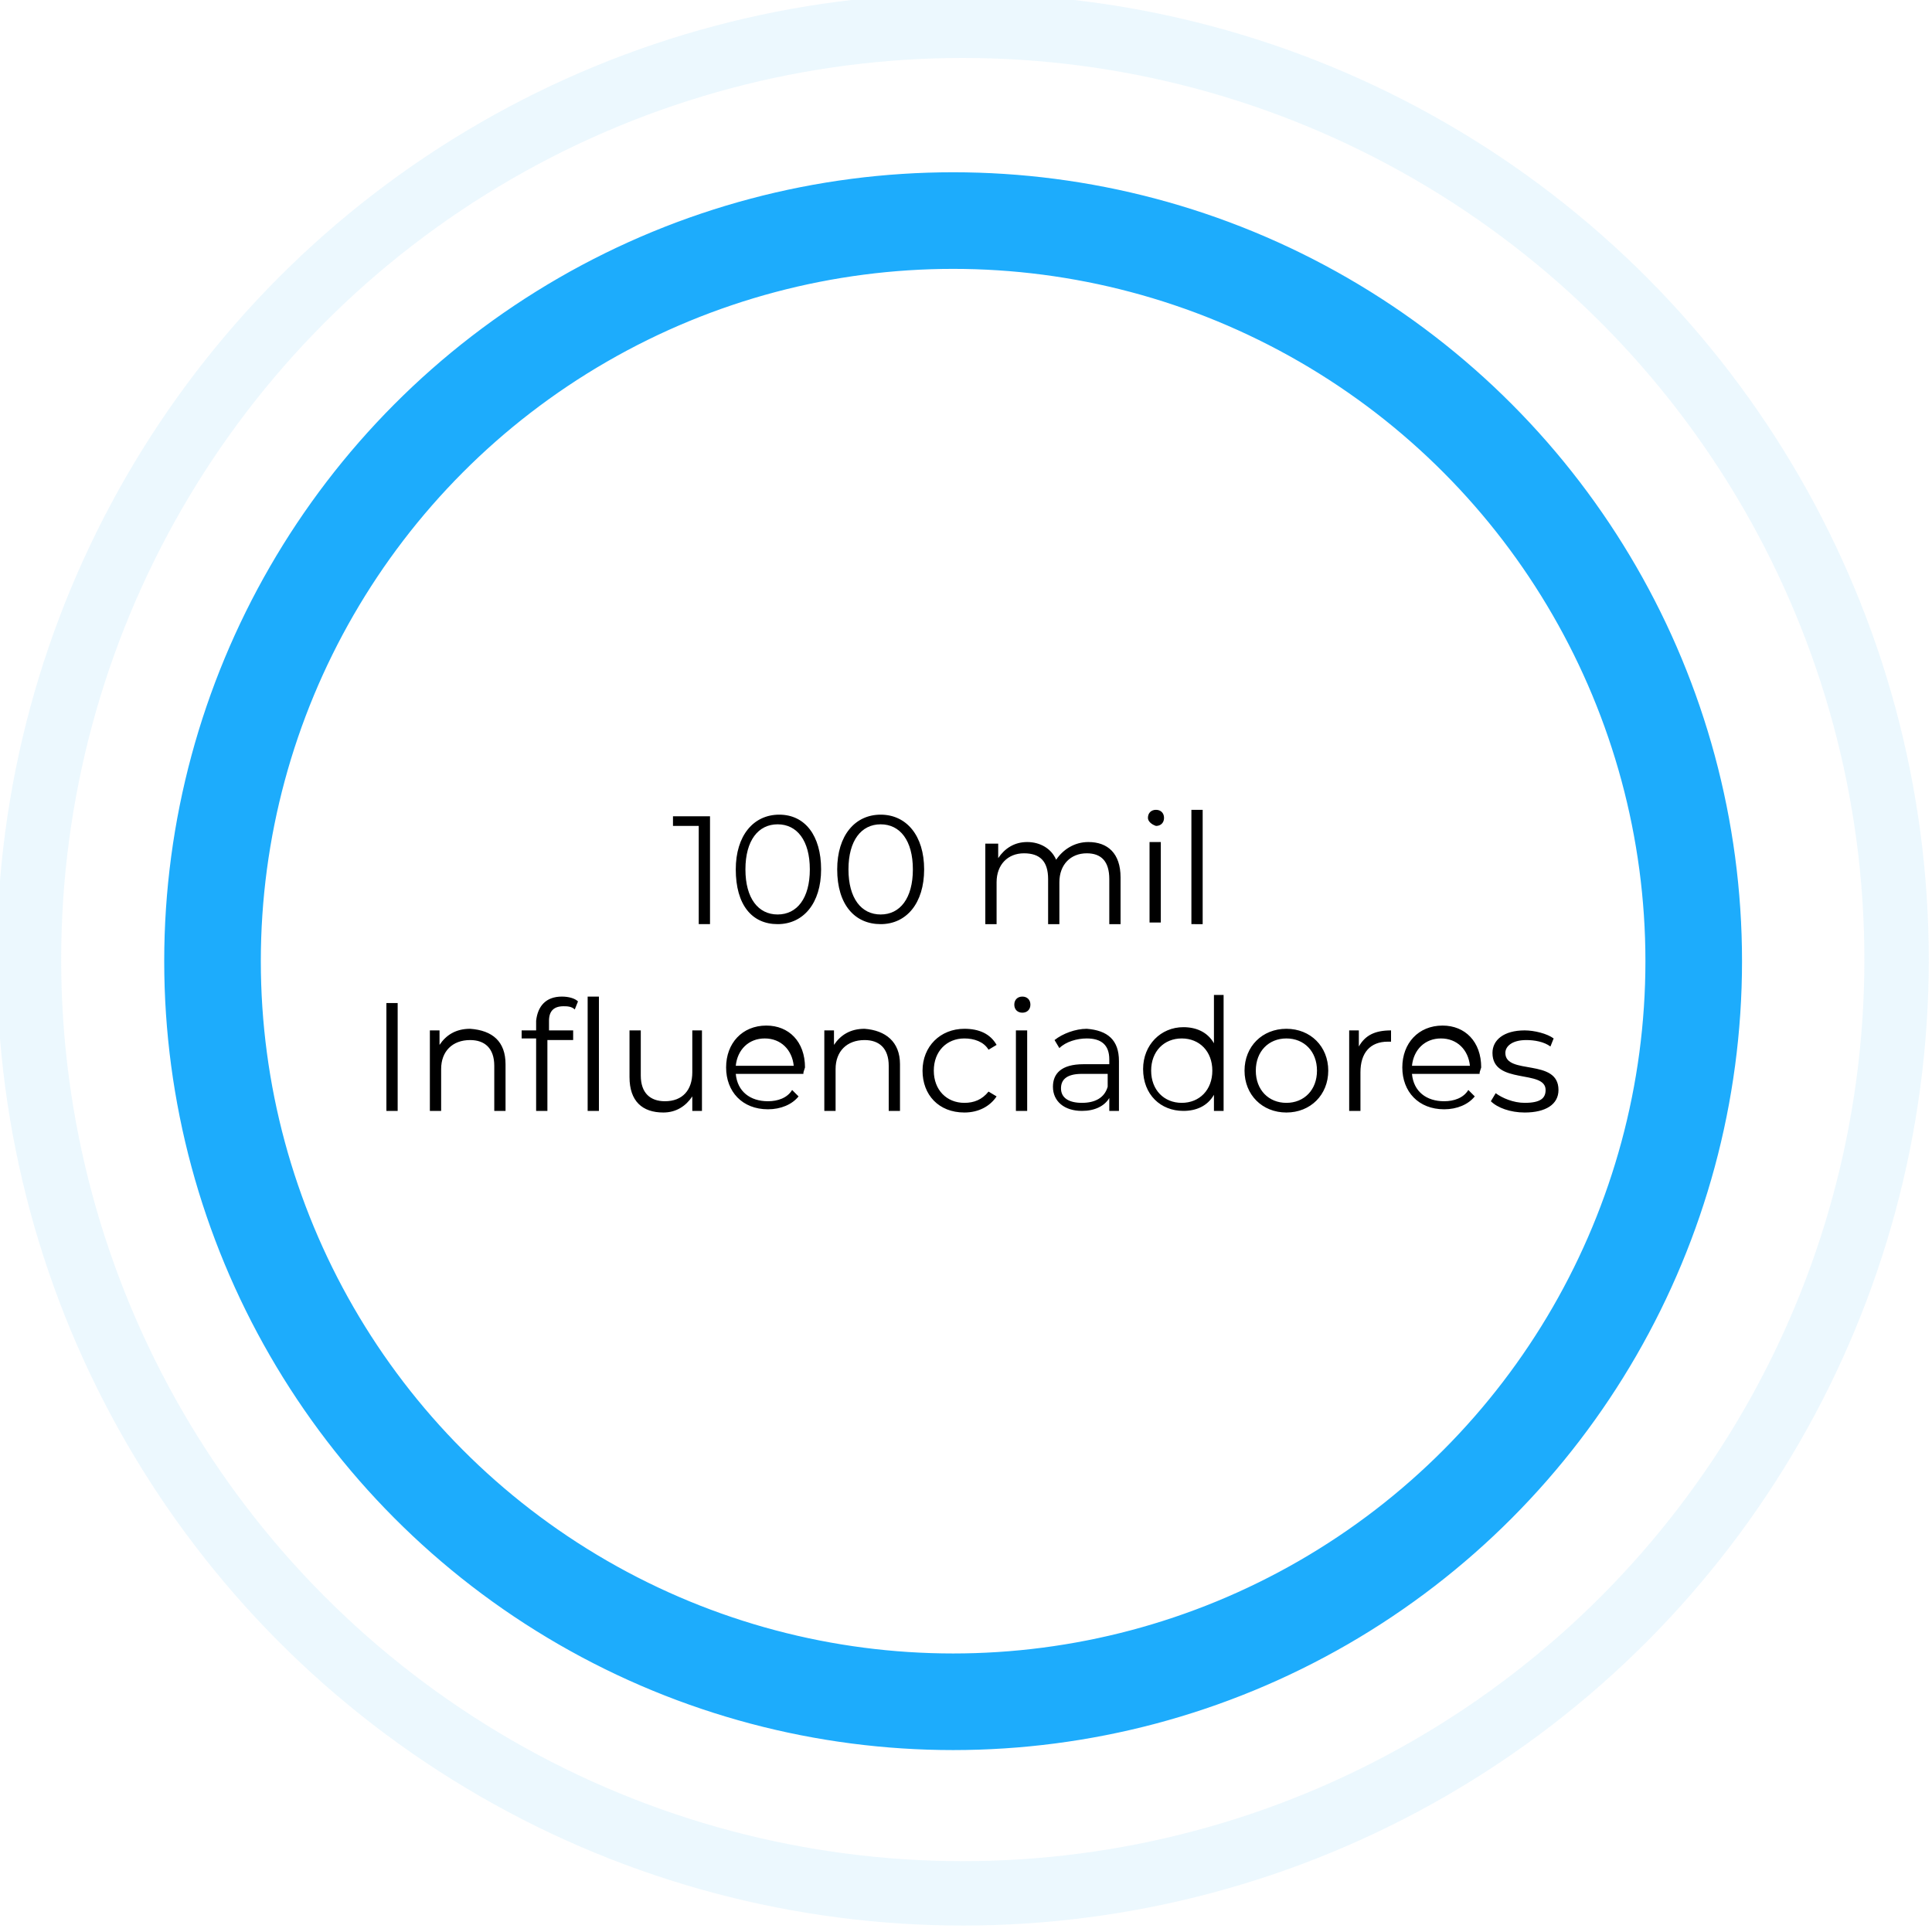 <svg version="1.0" id="Camada_1" x="0" y="0" viewBox="0 0 120 120" xmlns="http://www.w3.org/2000/svg" width="120" height="120">
	<g id="_100_milhões" transform="translate(2 2)">
		<g id="BG" fill="none" stroke-miterlimit="10">
			<circle id="Oval" cx="57.8" cy="57.6" r="58" opacity=".4" stroke="#d0edfc" stroke-width="4">
			</circle>
			<circle id="Oval-2" cx="57.2" cy="57.7" r="46" stroke="#1dacfc" stroke-dasharray="290" stroke-width="6" stroke-dashoffset="0">
			</circle>
		</g>
		<g id="Text">
			<g class="st2">
				<path class="st3" d="M42.1 48.7v6.7h-.7v-6.1h-1.6v-.6h2.3zM43.7 52c0-2.1 1.1-3.4 2.7-3.4S49 49.9 49 52c0 2.1-1.1 3.4-2.7 3.4s-2.6-1.2-2.6-3.4zm4.6 0c0-1.8-.8-2.8-2-2.8s-2 1-2 2.8.8 2.8 2 2.8 2-1 2-2.8zM50 52c0-2.1 1.1-3.4 2.7-3.4s2.7 1.3 2.7 3.4c0 2.1-1.1 3.4-2.7 3.4S50 54.2 50 52zm4.7 0c0-1.8-.8-2.8-2-2.8s-2 1-2 2.8.8 2.8 2 2.8 2-1 2-2.8zM67.6 52.5v2.9h-.7v-2.8c0-1.1-.5-1.6-1.4-1.6-1 0-1.7.7-1.7 1.8v2.6h-.7v-2.8c0-1.1-.5-1.6-1.5-1.6s-1.7.7-1.7 1.8v2.6h-.7v-5h.8v.9c.4-.6 1-1 1.8-1s1.5.4 1.8 1.1c.4-.6 1.1-1.1 2-1.1 1.2 0 2 .7 2 2.2zM69.3 48.8c0-.3.2-.5.5-.5s.5.2.5.5-.2.5-.5.5c-.3-.1-.5-.3-.5-.5zm.1 1.5h.7v5h-.7v-5zM72 48.3h.7v7.1H72v-7.1z">
				</path>
			</g>
			<g class="st2">
				<path class="st3" d="M22 60.3h.7V67H22v-6.7zM29.4 64.1V67h-.7v-2.8c0-1.1-.6-1.6-1.5-1.6-1.1 0-1.8.7-1.8 1.8V67h-.7v-5h.6v.9c.4-.6 1-1 1.9-1 1.4.1 2.2.8 2.2 2.2zM32.9 59.9c.4 0 .8.1 1 .3l-.2.5c-.2-.2-.5-.2-.7-.2-.6 0-.9.3-.9.9v.6h1.5v.6H32V67h-.7v-4.5h-.9V62h.9v-.6c.1-.9.6-1.5 1.6-1.5zm2.3 0V67h-.7v-7.1h.7zM41.6 62v5H41v-.9c-.4.6-1 1-1.8 1-1.3 0-2.1-.7-2.1-2.2V62h.7v2.8c0 1.1.6 1.6 1.5 1.6 1.1 0 1.7-.7 1.7-1.8V62h.6zM47.9 64.7h-4.2c.1 1.1.9 1.7 2 1.7.6 0 1.2-.2 1.5-.7l.4.4c-.4.5-1.1.8-1.9.8-1.6 0-2.6-1.1-2.6-2.6s1-2.6 2.5-2.6c1.4 0 2.4 1 2.4 2.6-.1.3-.1.3-.1.4zm-4.2-.5h3.6c-.1-1-.8-1.7-1.8-1.7s-1.7.7-1.8 1.7zM53.9 64.1V67h-.7v-2.8c0-1.1-.6-1.6-1.5-1.6-1.1 0-1.8.7-1.8 1.8V67h-.7v-5h.6v.9c.4-.6 1-1 1.9-1 1.3.1 2.2.8 2.2 2.2zM55.3 64.5c0-1.5 1.1-2.6 2.6-2.6.9 0 1.6.3 2 1l-.5.3c-.3-.5-.9-.7-1.5-.7-1.1 0-1.9.8-1.9 2s.8 2 1.9 2c.6 0 1.1-.2 1.5-.7l.5.3c-.4.6-1.1 1-2 1-1.6 0-2.6-1.1-2.6-2.6zM61 60.4c0-.3.2-.5.5-.5s.5.2.5.5-.2.5-.5.5-.5-.2-.5-.5zm.1 1.6h.7v5h-.7v-5zM67.5 63.9V67h-.6v-.8c-.3.5-.9.8-1.7.8-1.1 0-1.8-.6-1.8-1.5 0-.8.5-1.4 1.9-1.4h1.6v-.3c0-.9-.5-1.3-1.4-1.3-.6 0-1.3.2-1.7.6l-.3-.5c.5-.4 1.3-.7 2-.7 1.3.1 2 .7 2 2zm-.7 1.6v-.8h-1.6c-1 0-1.3.4-1.3.9 0 .6.5.9 1.3.9s1.4-.3 1.6-1zM74 59.9V67h-.6v-1c-.4.7-1.1 1-1.9 1-1.4 0-2.5-1-2.5-2.6 0-1.5 1.1-2.6 2.5-2.6.8 0 1.5.3 1.9 1v-3h.6zm-.7 4.6c0-1.2-.8-2-1.9-2-1.1 0-1.9.8-1.9 2s.8 2 1.9 2c1.1 0 1.9-.8 1.9-2zM75.3 64.5c0-1.5 1.1-2.6 2.6-2.6s2.6 1.1 2.6 2.6-1.1 2.6-2.6 2.6-2.6-1.1-2.6-2.6zm4.5 0c0-1.2-.8-2-1.9-2-1.1 0-1.9.8-1.9 2s.8 2 1.9 2c1.1 0 1.9-.8 1.9-2zM84.4 62v.7h-.2c-1.1 0-1.7.7-1.7 1.9V67h-.7v-5h.6v1c.4-.7 1-1 2-1zM89.9 64.7h-4.2c.1 1.1.9 1.7 2 1.7.6 0 1.2-.2 1.5-.7l.4.4c-.4.5-1.1.8-1.9.8-1.6 0-2.6-1.1-2.6-2.6s1-2.6 2.5-2.6c1.4 0 2.4 1 2.4 2.6-.1.3-.1.3-.1.4zm-4.2-.5h3.6c-.1-1-.8-1.7-1.8-1.7s-1.7.7-1.8 1.7zM90.6 66.4l.3-.5c.4.3 1.1.6 1.8.6 1 0 1.3-.3 1.3-.8 0-1.3-3.3-.3-3.3-2.3 0-.8.7-1.4 2-1.4.6 0 1.4.2 1.8.5l-.2.5c-.4-.3-1-.4-1.5-.4-.9 0-1.3.4-1.3.8 0 1.4 3.3.3 3.3 2.3 0 .9-.8 1.4-2.1 1.4-.9 0-1.7-.3-2.1-.7z">
				</path>
			</g>
		</g>
	</g>
</svg>

